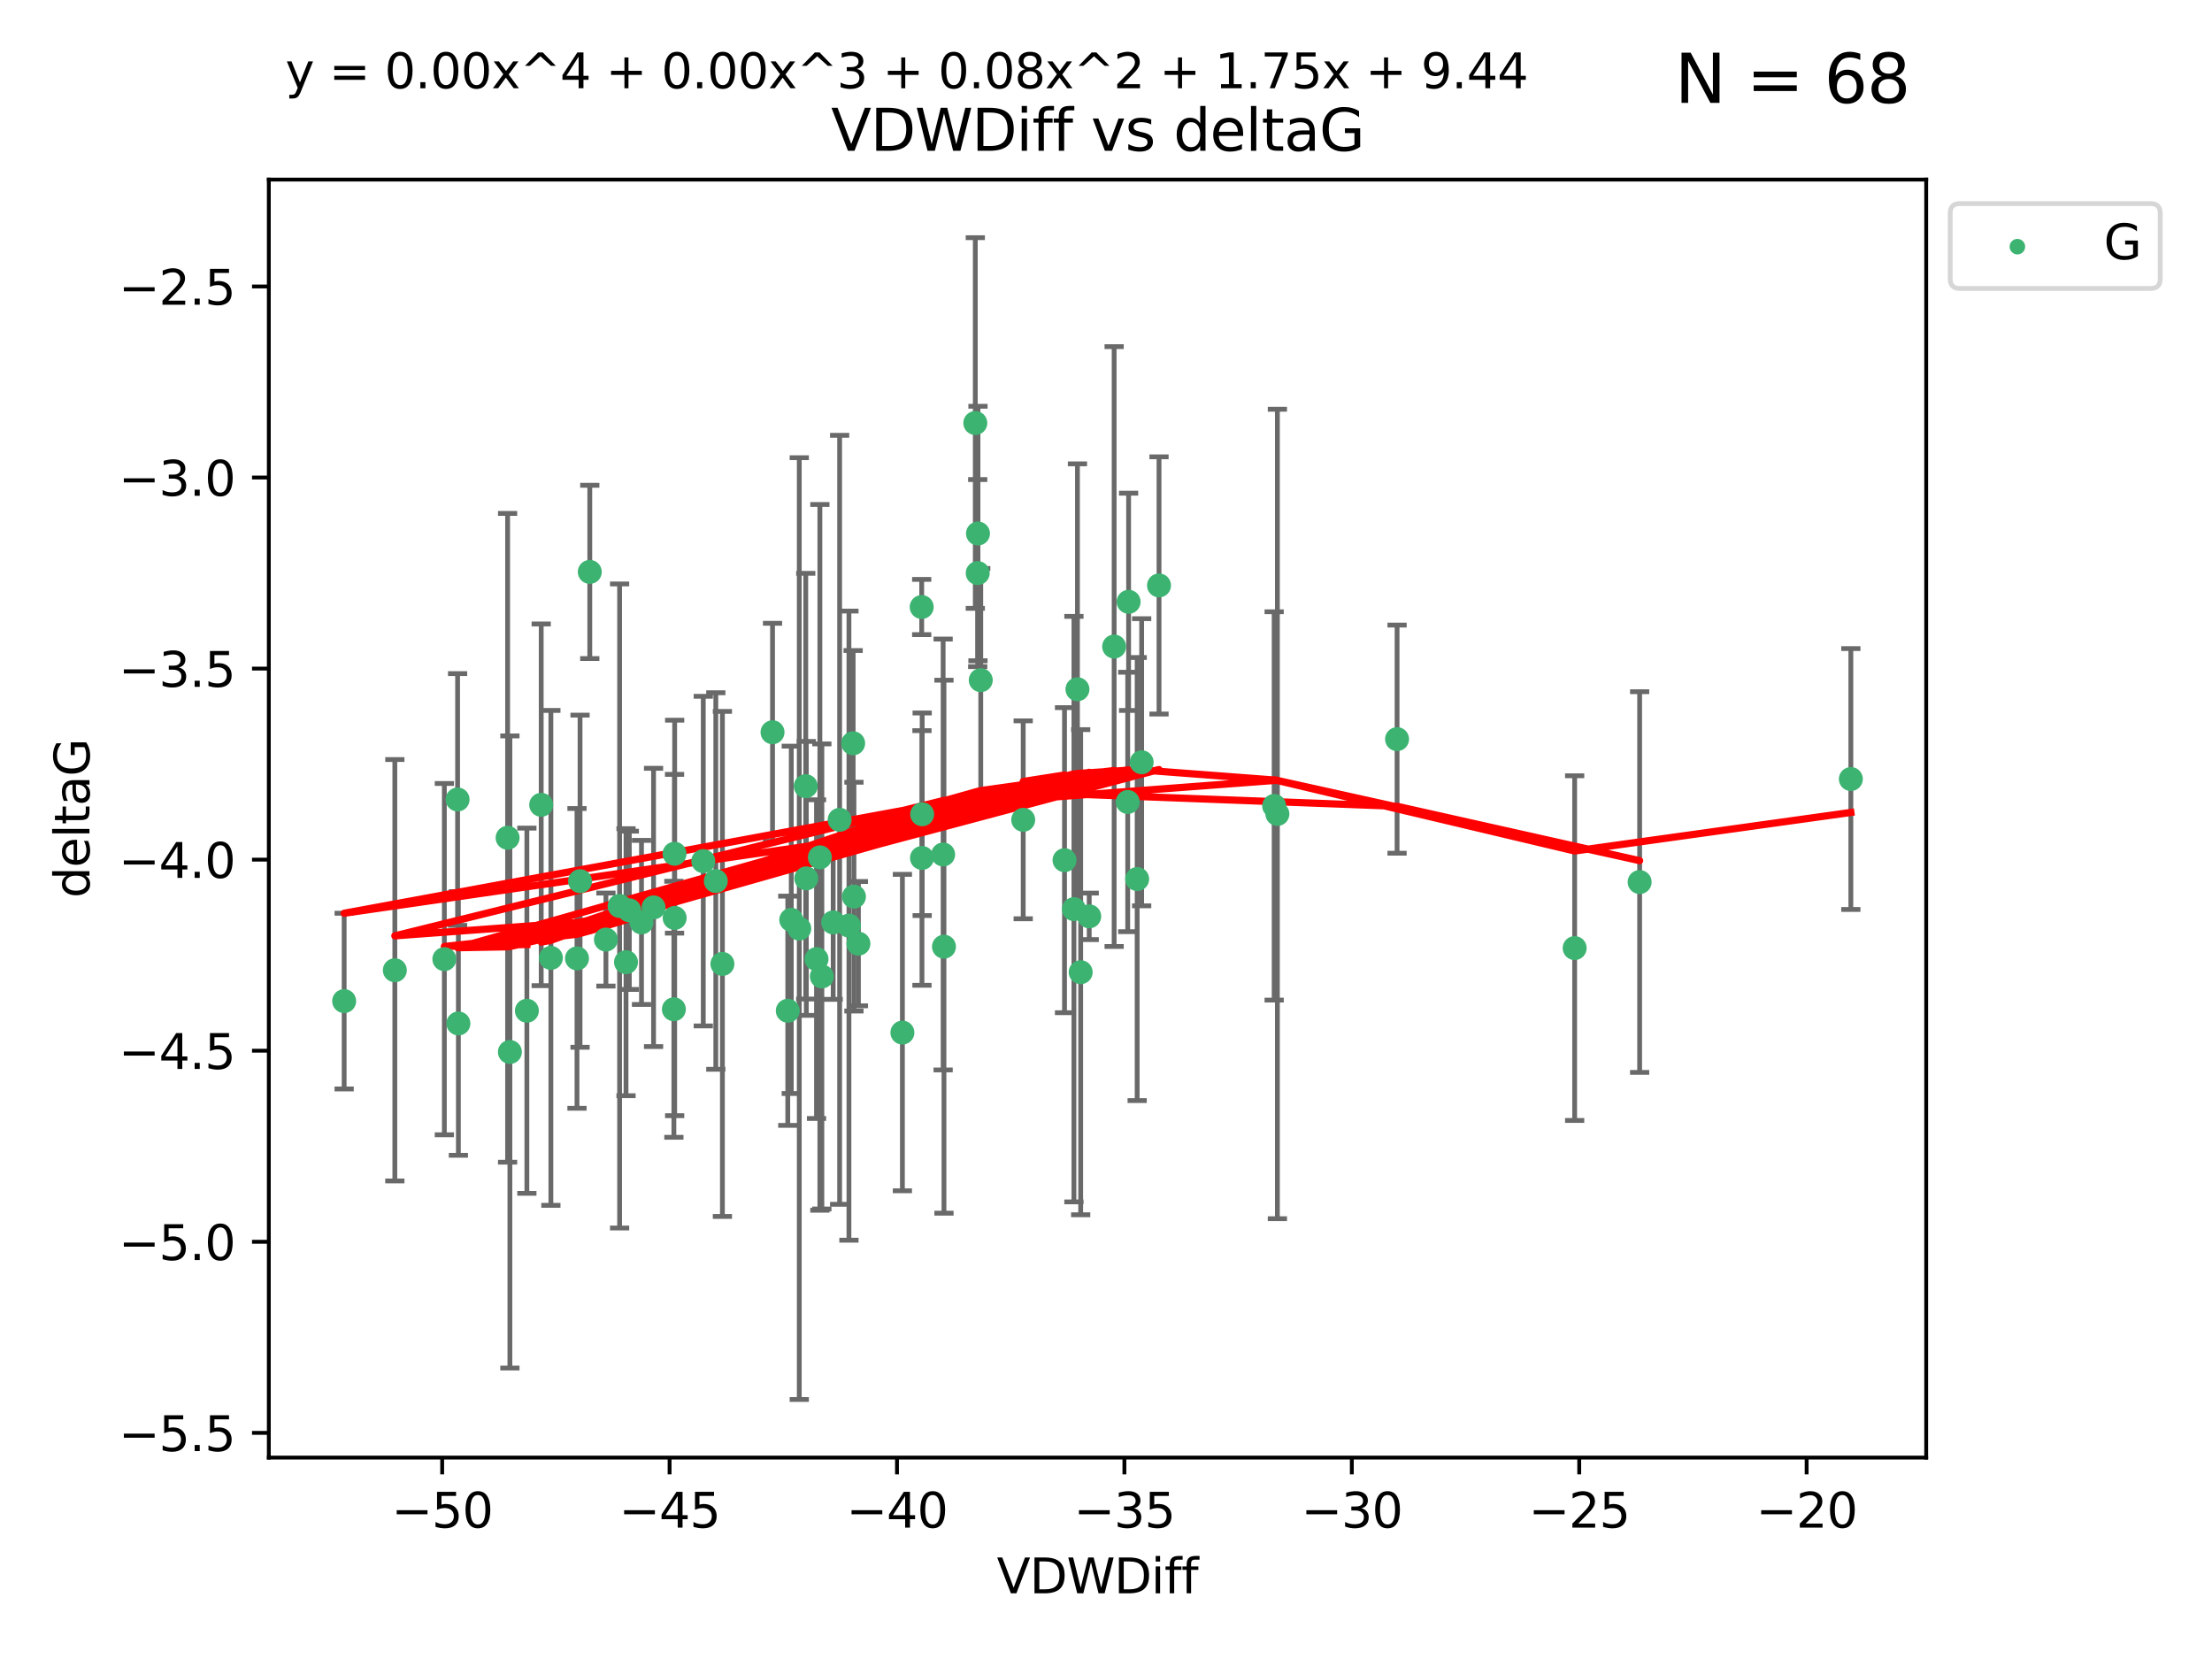 <?xml version="1.0" encoding="utf-8" standalone="no"?>
<!DOCTYPE svg PUBLIC "-//W3C//DTD SVG 1.1//EN"
  "http://www.w3.org/Graphics/SVG/1.1/DTD/svg11.dtd">
<svg xmlns:xlink="http://www.w3.org/1999/xlink" width="460.8pt" height="345.6pt" viewBox="0 0 460.8 345.6" xmlns="http://www.w3.org/2000/svg" version="1.1">
 <defs>
  <style type="text/css">*{stroke-linejoin: round; stroke-linecap: butt}</style>
 </defs>
 <g id="figure_1">
  <g id="patch_1">
   <path d="M 0 345.6 
L 460.8 345.6 
L 460.8 0 
L 0 0 
z
" style="fill: #ffffff"/>
  </g>
  <g id="axes_1">
   <g id="patch_2">
    <path d="M 56 303.64 
L 401.26 303.64 
L 401.26 37.411 
L 56 37.411 
z
" style="fill: #ffffff"/>
   </g>
   <g id="PathCollection_1">
    <defs>
     <path id="ma3e3c7b815" d="M 0 1.118 
C 0.297 1.118 0.581 1 0.791 0.791 
C 1 0.581 1.118 0.297 1.118 0 
C 1.118 -0.297 1 -0.581 0.791 -0.791 
C 0.581 -1 0.297 -1.118 0 -1.118 
C -0.297 -1.118 -0.581 -1 -0.791 -0.791 
C -1 -0.581 -1.118 -0.297 -1.118 0 
C -1.118 0.297 -1 0.581 -0.791 0.791 
C -0.581 1 -0.297 1.118 0 1.118 
z
" style="stroke: #3cb371"/>
    </defs>
    <g clip-path="url(#p6f90f809cb)">
     <use xlink:href="#ma3e3c7b815" x="109.758" y="210.553" style="fill: #3cb371; stroke: #3cb371"/>
     <use xlink:href="#ma3e3c7b815" x="92.567" y="199.806" style="fill: #3cb371; stroke: #3cb371"/>
     <use xlink:href="#ma3e3c7b815" x="122.864" y="119.139" style="fill: #3cb371; stroke: #3cb371"/>
     <use xlink:href="#ma3e3c7b815" x="133.635" y="192.159" style="fill: #3cb371; stroke: #3cb371"/>
     <use xlink:href="#ma3e3c7b815" x="167.853" y="163.774" style="fill: #3cb371; stroke: #3cb371"/>
     <use xlink:href="#ma3e3c7b815" x="95.326" y="166.548" style="fill: #3cb371; stroke: #3cb371"/>
     <use xlink:href="#ma3e3c7b815" x="140.382" y="210.252" style="fill: #3cb371; stroke: #3cb371"/>
     <use xlink:href="#ma3e3c7b815" x="140.545" y="191.223" style="fill: #3cb371; stroke: #3cb371"/>
     <use xlink:href="#ma3e3c7b815" x="173.568" y="192.158" style="fill: #3cb371; stroke: #3cb371"/>
     <use xlink:href="#ma3e3c7b815" x="136.148" y="189.033" style="fill: #3cb371; stroke: #3cb371"/>
     <use xlink:href="#ma3e3c7b815" x="192.107" y="169.626" style="fill: #3cb371; stroke: #3cb371"/>
     <use xlink:href="#ma3e3c7b815" x="71.694" y="208.547" style="fill: #3cb371; stroke: #3cb371"/>
     <use xlink:href="#ma3e3c7b815" x="170.095" y="199.802" style="fill: #3cb371; stroke: #3cb371"/>
     <use xlink:href="#ma3e3c7b815" x="112.743" y="167.657" style="fill: #3cb371; stroke: #3cb371"/>
     <use xlink:href="#ma3e3c7b815" x="114.759" y="199.545" style="fill: #3cb371; stroke: #3cb371"/>
     <use xlink:href="#ma3e3c7b815" x="164.835" y="191.616" style="fill: #3cb371; stroke: #3cb371"/>
     <use xlink:href="#ma3e3c7b815" x="166.502" y="193.442" style="fill: #3cb371; stroke: #3cb371"/>
     <use xlink:href="#ma3e3c7b815" x="105.743" y="174.53" style="fill: #3cb371; stroke: #3cb371"/>
     <use xlink:href="#ma3e3c7b815" x="95.49" y="213.205" style="fill: #3cb371; stroke: #3cb371"/>
     <use xlink:href="#ma3e3c7b815" x="120.198" y="199.653" style="fill: #3cb371; stroke: #3cb371"/>
     <use xlink:href="#ma3e3c7b815" x="129.074" y="188.732" style="fill: #3cb371; stroke: #3cb371"/>
     <use xlink:href="#ma3e3c7b815" x="130.41" y="200.442" style="fill: #3cb371; stroke: #3cb371"/>
     <use xlink:href="#ma3e3c7b815" x="106.22" y="219.147" style="fill: #3cb371; stroke: #3cb371"/>
     <use xlink:href="#ma3e3c7b815" x="196.647" y="197.211" style="fill: #3cb371; stroke: #3cb371"/>
     <use xlink:href="#ma3e3c7b815" x="82.252" y="202.12" style="fill: #3cb371; stroke: #3cb371"/>
     <use xlink:href="#ma3e3c7b815" x="131.096" y="189.633" style="fill: #3cb371; stroke: #3cb371"/>
     <use xlink:href="#ma3e3c7b815" x="167.967" y="182.984" style="fill: #3cb371; stroke: #3cb371"/>
     <use xlink:href="#ma3e3c7b815" x="170.795" y="178.6" style="fill: #3cb371; stroke: #3cb371"/>
     <use xlink:href="#ma3e3c7b815" x="187.986" y="215.104" style="fill: #3cb371; stroke: #3cb371"/>
     <use xlink:href="#ma3e3c7b815" x="226.905" y="190.891" style="fill: #3cb371; stroke: #3cb371"/>
     <use xlink:href="#ma3e3c7b815" x="149.116" y="183.533" style="fill: #3cb371; stroke: #3cb371"/>
     <use xlink:href="#ma3e3c7b815" x="176.85" y="192.825" style="fill: #3cb371; stroke: #3cb371"/>
     <use xlink:href="#ma3e3c7b815" x="225.126" y="202.527" style="fill: #3cb371; stroke: #3cb371"/>
     <use xlink:href="#ma3e3c7b815" x="160.932" y="152.542" style="fill: #3cb371; stroke: #3cb371"/>
     <use xlink:href="#ma3e3c7b815" x="223.719" y="189.389" style="fill: #3cb371; stroke: #3cb371"/>
     <use xlink:href="#ma3e3c7b815" x="178.823" y="196.578" style="fill: #3cb371; stroke: #3cb371"/>
     <use xlink:href="#ma3e3c7b815" x="146.504" y="179.384" style="fill: #3cb371; stroke: #3cb371"/>
     <use xlink:href="#ma3e3c7b815" x="241.445" y="121.955" style="fill: #3cb371; stroke: #3cb371"/>
     <use xlink:href="#ma3e3c7b815" x="164.11" y="210.557" style="fill: #3cb371; stroke: #3cb371"/>
     <use xlink:href="#ma3e3c7b815" x="203.675" y="119.385" style="fill: #3cb371; stroke: #3cb371"/>
     <use xlink:href="#ma3e3c7b815" x="171.208" y="203.412" style="fill: #3cb371; stroke: #3cb371"/>
     <use xlink:href="#ma3e3c7b815" x="177.891" y="186.787" style="fill: #3cb371; stroke: #3cb371"/>
     <use xlink:href="#ma3e3c7b815" x="150.491" y="200.804" style="fill: #3cb371; stroke: #3cb371"/>
     <use xlink:href="#ma3e3c7b815" x="120.835" y="183.566" style="fill: #3cb371; stroke: #3cb371"/>
     <use xlink:href="#ma3e3c7b815" x="126.224" y="195.73" style="fill: #3cb371; stroke: #3cb371"/>
     <use xlink:href="#ma3e3c7b815" x="203.173" y="88.122" style="fill: #3cb371; stroke: #3cb371"/>
     <use xlink:href="#ma3e3c7b815" x="234.924" y="167.064" style="fill: #3cb371; stroke: #3cb371"/>
     <use xlink:href="#ma3e3c7b815" x="196.472" y="178.006" style="fill: #3cb371; stroke: #3cb371"/>
     <use xlink:href="#ma3e3c7b815" x="237.829" y="158.793" style="fill: #3cb371; stroke: #3cb371"/>
     <use xlink:href="#ma3e3c7b815" x="140.519" y="177.853" style="fill: #3cb371; stroke: #3cb371"/>
     <use xlink:href="#ma3e3c7b815" x="232.096" y="134.688" style="fill: #3cb371; stroke: #3cb371"/>
     <use xlink:href="#ma3e3c7b815" x="213.152" y="170.784" style="fill: #3cb371; stroke: #3cb371"/>
     <use xlink:href="#ma3e3c7b815" x="221.76" y="179.192" style="fill: #3cb371; stroke: #3cb371"/>
     <use xlink:href="#ma3e3c7b815" x="177.728" y="154.842" style="fill: #3cb371; stroke: #3cb371"/>
     <use xlink:href="#ma3e3c7b815" x="174.912" y="170.782" style="fill: #3cb371; stroke: #3cb371"/>
     <use xlink:href="#ma3e3c7b815" x="192.006" y="126.453" style="fill: #3cb371; stroke: #3cb371"/>
     <use xlink:href="#ma3e3c7b815" x="224.453" y="143.588" style="fill: #3cb371; stroke: #3cb371"/>
     <use xlink:href="#ma3e3c7b815" x="236.892" y="183.123" style="fill: #3cb371; stroke: #3cb371"/>
     <use xlink:href="#ma3e3c7b815" x="266.104" y="169.564" style="fill: #3cb371; stroke: #3cb371"/>
     <use xlink:href="#ma3e3c7b815" x="192.063" y="178.73" style="fill: #3cb371; stroke: #3cb371"/>
     <use xlink:href="#ma3e3c7b815" x="203.731" y="111.141" style="fill: #3cb371; stroke: #3cb371"/>
     <use xlink:href="#ma3e3c7b815" x="235.11" y="125.371" style="fill: #3cb371; stroke: #3cb371"/>
     <use xlink:href="#ma3e3c7b815" x="204.31" y="141.69" style="fill: #3cb371; stroke: #3cb371"/>
     <use xlink:href="#ma3e3c7b815" x="291.034" y="153.978" style="fill: #3cb371; stroke: #3cb371"/>
     <use xlink:href="#ma3e3c7b815" x="341.568" y="183.749" style="fill: #3cb371; stroke: #3cb371"/>
     <use xlink:href="#ma3e3c7b815" x="265.431" y="167.89" style="fill: #3cb371; stroke: #3cb371"/>
     <use xlink:href="#ma3e3c7b815" x="328.03" y="197.506" style="fill: #3cb371; stroke: #3cb371"/>
     <use xlink:href="#ma3e3c7b815" x="385.566" y="162.287" style="fill: #3cb371; stroke: #3cb371"/>
    </g>
   </g>
   <g id="matplotlib.axis_1">
    <g id="xtick_1">
     <g id="line2d_1">
      <defs>
       <path id="mb6eba160b8" d="M 0 0 
L 0 3.5 
" style="stroke: #000000; stroke-width: 0.8"/>
      </defs>
      <g>
       <use xlink:href="#mb6eba160b8" x="92.113" y="303.64" style="stroke: #000000; stroke-width: 0.8"/>
      </g>
     </g>
     <g id="text_1">
      <!-- −50 -->
      <g transform="translate(81.56 318.238)scale(0.1 -0.1)">
       <defs>
        <path id="DejaVuSans-2212" d="M 678 2272 
L 4684 2272 
L 4684 1741 
L 678 1741 
L 678 2272 
z
" transform="scale(0.016)"/>
        <path id="DejaVuSans-35" d="M 691 4666 
L 3169 4666 
L 3169 4134 
L 1269 4134 
L 1269 2991 
Q 1406 3038 1543 3061 
Q 1681 3084 1819 3084 
Q 2600 3084 3056 2656 
Q 3513 2228 3513 1497 
Q 3513 744 3044 326 
Q 2575 -91 1722 -91 
Q 1428 -91 1123 -41 
Q 819 9 494 109 
L 494 744 
Q 775 591 1075 516 
Q 1375 441 1709 441 
Q 2250 441 2565 725 
Q 2881 1009 2881 1497 
Q 2881 1984 2565 2268 
Q 2250 2553 1709 2553 
Q 1456 2553 1204 2497 
Q 953 2441 691 2322 
L 691 4666 
z
" transform="scale(0.016)"/>
        <path id="DejaVuSans-30" d="M 2034 4250 
Q 1547 4250 1301 3770 
Q 1056 3291 1056 2328 
Q 1056 1369 1301 889 
Q 1547 409 2034 409 
Q 2525 409 2770 889 
Q 3016 1369 3016 2328 
Q 3016 3291 2770 3770 
Q 2525 4250 2034 4250 
z
M 2034 4750 
Q 2819 4750 3233 4129 
Q 3647 3509 3647 2328 
Q 3647 1150 3233 529 
Q 2819 -91 2034 -91 
Q 1250 -91 836 529 
Q 422 1150 422 2328 
Q 422 3509 836 4129 
Q 1250 4750 2034 4750 
z
" transform="scale(0.016)"/>
       </defs>
       <use xlink:href="#DejaVuSans-2212"/>
       <use xlink:href="#DejaVuSans-35" x="83.789"/>
       <use xlink:href="#DejaVuSans-30" x="147.412"/>
      </g>
     </g>
    </g>
    <g id="xtick_2">
     <g id="line2d_2">
      <g>
       <use xlink:href="#mb6eba160b8" x="139.486" y="303.64" style="stroke: #000000; stroke-width: 0.8"/>
      </g>
     </g>
     <g id="text_2">
      <!-- −45 -->
      <g transform="translate(128.934 318.238)scale(0.1 -0.1)">
       <defs>
        <path id="DejaVuSans-34" d="M 2419 4116 
L 825 1625 
L 2419 1625 
L 2419 4116 
z
M 2253 4666 
L 3047 4666 
L 3047 1625 
L 3713 1625 
L 3713 1100 
L 3047 1100 
L 3047 0 
L 2419 0 
L 2419 1100 
L 313 1100 
L 313 1709 
L 2253 4666 
z
" transform="scale(0.016)"/>
       </defs>
       <use xlink:href="#DejaVuSans-2212"/>
       <use xlink:href="#DejaVuSans-34" x="83.789"/>
       <use xlink:href="#DejaVuSans-35" x="147.412"/>
      </g>
     </g>
    </g>
    <g id="xtick_3">
     <g id="line2d_3">
      <g>
       <use xlink:href="#mb6eba160b8" x="186.86" y="303.64" style="stroke: #000000; stroke-width: 0.8"/>
      </g>
     </g>
     <g id="text_3">
      <!-- −40 -->
      <g transform="translate(176.308 318.238)scale(0.1 -0.1)">
       <use xlink:href="#DejaVuSans-2212"/>
       <use xlink:href="#DejaVuSans-34" x="83.789"/>
       <use xlink:href="#DejaVuSans-30" x="147.412"/>
      </g>
     </g>
    </g>
    <g id="xtick_4">
     <g id="line2d_4">
      <g>
       <use xlink:href="#mb6eba160b8" x="234.234" y="303.64" style="stroke: #000000; stroke-width: 0.8"/>
      </g>
     </g>
     <g id="text_4">
      <!-- −35 -->
      <g transform="translate(223.681 318.238)scale(0.1 -0.1)">
       <defs>
        <path id="DejaVuSans-33" d="M 2597 2516 
Q 3050 2419 3304 2112 
Q 3559 1806 3559 1356 
Q 3559 666 3084 287 
Q 2609 -91 1734 -91 
Q 1441 -91 1130 -33 
Q 819 25 488 141 
L 488 750 
Q 750 597 1062 519 
Q 1375 441 1716 441 
Q 2309 441 2620 675 
Q 2931 909 2931 1356 
Q 2931 1769 2642 2001 
Q 2353 2234 1838 2234 
L 1294 2234 
L 1294 2753 
L 1863 2753 
Q 2328 2753 2575 2939 
Q 2822 3125 2822 3475 
Q 2822 3834 2567 4026 
Q 2313 4219 1838 4219 
Q 1578 4219 1281 4162 
Q 984 4106 628 3988 
L 628 4550 
Q 988 4650 1302 4700 
Q 1616 4750 1894 4750 
Q 2613 4750 3031 4423 
Q 3450 4097 3450 3541 
Q 3450 3153 3228 2886 
Q 3006 2619 2597 2516 
z
" transform="scale(0.016)"/>
       </defs>
       <use xlink:href="#DejaVuSans-2212"/>
       <use xlink:href="#DejaVuSans-33" x="83.789"/>
       <use xlink:href="#DejaVuSans-35" x="147.412"/>
      </g>
     </g>
    </g>
    <g id="xtick_5">
     <g id="line2d_5">
      <g>
       <use xlink:href="#mb6eba160b8" x="281.608" y="303.64" style="stroke: #000000; stroke-width: 0.8"/>
      </g>
     </g>
     <g id="text_5">
      <!-- −30 -->
      <g transform="translate(271.055 318.238)scale(0.1 -0.1)">
       <use xlink:href="#DejaVuSans-2212"/>
       <use xlink:href="#DejaVuSans-33" x="83.789"/>
       <use xlink:href="#DejaVuSans-30" x="147.412"/>
      </g>
     </g>
    </g>
    <g id="xtick_6">
     <g id="line2d_6">
      <g>
       <use xlink:href="#mb6eba160b8" x="328.981" y="303.64" style="stroke: #000000; stroke-width: 0.8"/>
      </g>
     </g>
     <g id="text_6">
      <!-- −25 -->
      <g transform="translate(318.429 318.238)scale(0.1 -0.1)">
       <defs>
        <path id="DejaVuSans-32" d="M 1228 531 
L 3431 531 
L 3431 0 
L 469 0 
L 469 531 
Q 828 903 1448 1529 
Q 2069 2156 2228 2338 
Q 2531 2678 2651 2914 
Q 2772 3150 2772 3378 
Q 2772 3750 2511 3984 
Q 2250 4219 1831 4219 
Q 1534 4219 1204 4116 
Q 875 4013 500 3803 
L 500 4441 
Q 881 4594 1212 4672 
Q 1544 4750 1819 4750 
Q 2544 4750 2975 4387 
Q 3406 4025 3406 3419 
Q 3406 3131 3298 2873 
Q 3191 2616 2906 2266 
Q 2828 2175 2409 1742 
Q 1991 1309 1228 531 
z
" transform="scale(0.016)"/>
       </defs>
       <use xlink:href="#DejaVuSans-2212"/>
       <use xlink:href="#DejaVuSans-32" x="83.789"/>
       <use xlink:href="#DejaVuSans-35" x="147.412"/>
      </g>
     </g>
    </g>
    <g id="xtick_7">
     <g id="line2d_7">
      <g>
       <use xlink:href="#mb6eba160b8" x="376.355" y="303.64" style="stroke: #000000; stroke-width: 0.8"/>
      </g>
     </g>
     <g id="text_7">
      <!-- −20 -->
      <g transform="translate(365.803 318.238)scale(0.1 -0.1)">
       <use xlink:href="#DejaVuSans-2212"/>
       <use xlink:href="#DejaVuSans-32" x="83.789"/>
       <use xlink:href="#DejaVuSans-30" x="147.412"/>
      </g>
     </g>
    </g>
    <g id="text_8">
     <!-- VDWDiff -->
     <g transform="translate(207.657 331.917)scale(0.1 -0.1)">
      <defs>
       <path id="DejaVuSans-56" d="M 1831 0 
L 50 4666 
L 709 4666 
L 2188 738 
L 3669 4666 
L 4325 4666 
L 2547 0 
L 1831 0 
z
" transform="scale(0.016)"/>
       <path id="DejaVuSans-44" d="M 1259 4147 
L 1259 519 
L 2022 519 
Q 2988 519 3436 956 
Q 3884 1394 3884 2338 
Q 3884 3275 3436 3711 
Q 2988 4147 2022 4147 
L 1259 4147 
z
M 628 4666 
L 1925 4666 
Q 3281 4666 3915 4102 
Q 4550 3538 4550 2338 
Q 4550 1131 3912 565 
Q 3275 0 1925 0 
L 628 0 
L 628 4666 
z
" transform="scale(0.016)"/>
       <path id="DejaVuSans-57" d="M 213 4666 
L 850 4666 
L 1831 722 
L 2809 4666 
L 3519 4666 
L 4500 722 
L 5478 4666 
L 6119 4666 
L 4947 0 
L 4153 0 
L 3169 4050 
L 2175 0 
L 1381 0 
L 213 4666 
z
" transform="scale(0.016)"/>
       <path id="DejaVuSans-69" d="M 603 3500 
L 1178 3500 
L 1178 0 
L 603 0 
L 603 3500 
z
M 603 4863 
L 1178 4863 
L 1178 4134 
L 603 4134 
L 603 4863 
z
" transform="scale(0.016)"/>
       <path id="DejaVuSans-66" d="M 2375 4863 
L 2375 4384 
L 1825 4384 
Q 1516 4384 1395 4259 
Q 1275 4134 1275 3809 
L 1275 3500 
L 2222 3500 
L 2222 3053 
L 1275 3053 
L 1275 0 
L 697 0 
L 697 3053 
L 147 3053 
L 147 3500 
L 697 3500 
L 697 3744 
Q 697 4328 969 4595 
Q 1241 4863 1831 4863 
L 2375 4863 
z
" transform="scale(0.016)"/>
      </defs>
      <use xlink:href="#DejaVuSans-56"/>
      <use xlink:href="#DejaVuSans-44" x="68.408"/>
      <use xlink:href="#DejaVuSans-57" x="145.41"/>
      <use xlink:href="#DejaVuSans-44" x="244.287"/>
      <use xlink:href="#DejaVuSans-69" x="321.289"/>
      <use xlink:href="#DejaVuSans-66" x="349.072"/>
      <use xlink:href="#DejaVuSans-66" x="384.277"/>
     </g>
    </g>
   </g>
   <g id="matplotlib.axis_2">
    <g id="ytick_1">
     <g id="line2d_8">
      <defs>
       <path id="m888d65aa61" d="M 0 0 
L -3.5 0 
" style="stroke: #000000; stroke-width: 0.8"/>
      </defs>
      <g>
       <use xlink:href="#m888d65aa61" x="56" y="298.489" style="stroke: #000000; stroke-width: 0.8"/>
      </g>
     </g>
     <g id="text_9">
      <!-- −5.5 -->
      <g transform="translate(24.717 302.288)scale(0.1 -0.1)">
       <defs>
        <path id="DejaVuSans-2e" d="M 684 794 
L 1344 794 
L 1344 0 
L 684 0 
L 684 794 
z
" transform="scale(0.016)"/>
       </defs>
       <use xlink:href="#DejaVuSans-2212"/>
       <use xlink:href="#DejaVuSans-35" x="83.789"/>
       <use xlink:href="#DejaVuSans-2e" x="147.412"/>
       <use xlink:href="#DejaVuSans-35" x="179.199"/>
      </g>
     </g>
    </g>
    <g id="ytick_2">
     <g id="line2d_9">
      <g>
       <use xlink:href="#m888d65aa61" x="56" y="258.687" style="stroke: #000000; stroke-width: 0.8"/>
      </g>
     </g>
     <g id="text_10">
      <!-- −5.0 -->
      <g transform="translate(24.717 262.486)scale(0.1 -0.1)">
       <use xlink:href="#DejaVuSans-2212"/>
       <use xlink:href="#DejaVuSans-35" x="83.789"/>
       <use xlink:href="#DejaVuSans-2e" x="147.412"/>
       <use xlink:href="#DejaVuSans-30" x="179.199"/>
      </g>
     </g>
    </g>
    <g id="ytick_3">
     <g id="line2d_10">
      <g>
       <use xlink:href="#m888d65aa61" x="56" y="218.885" style="stroke: #000000; stroke-width: 0.8"/>
      </g>
     </g>
     <g id="text_11">
      <!-- −4.5 -->
      <g transform="translate(24.717 222.684)scale(0.1 -0.1)">
       <use xlink:href="#DejaVuSans-2212"/>
       <use xlink:href="#DejaVuSans-34" x="83.789"/>
       <use xlink:href="#DejaVuSans-2e" x="147.412"/>
       <use xlink:href="#DejaVuSans-35" x="179.199"/>
      </g>
     </g>
    </g>
    <g id="ytick_4">
     <g id="line2d_11">
      <g>
       <use xlink:href="#m888d65aa61" x="56" y="179.083" style="stroke: #000000; stroke-width: 0.8"/>
      </g>
     </g>
     <g id="text_12">
      <!-- −4.0 -->
      <g transform="translate(24.717 182.882)scale(0.1 -0.1)">
       <use xlink:href="#DejaVuSans-2212"/>
       <use xlink:href="#DejaVuSans-34" x="83.789"/>
       <use xlink:href="#DejaVuSans-2e" x="147.412"/>
       <use xlink:href="#DejaVuSans-30" x="179.199"/>
      </g>
     </g>
    </g>
    <g id="ytick_5">
     <g id="line2d_12">
      <g>
       <use xlink:href="#m888d65aa61" x="56" y="139.281" style="stroke: #000000; stroke-width: 0.8"/>
      </g>
     </g>
     <g id="text_13">
      <!-- −3.5 -->
      <g transform="translate(24.717 143.08)scale(0.1 -0.1)">
       <use xlink:href="#DejaVuSans-2212"/>
       <use xlink:href="#DejaVuSans-33" x="83.789"/>
       <use xlink:href="#DejaVuSans-2e" x="147.412"/>
       <use xlink:href="#DejaVuSans-35" x="179.199"/>
      </g>
     </g>
    </g>
    <g id="ytick_6">
     <g id="line2d_13">
      <g>
       <use xlink:href="#m888d65aa61" x="56" y="99.479" style="stroke: #000000; stroke-width: 0.8"/>
      </g>
     </g>
     <g id="text_14">
      <!-- −3.0 -->
      <g transform="translate(24.717 103.278)scale(0.1 -0.1)">
       <use xlink:href="#DejaVuSans-2212"/>
       <use xlink:href="#DejaVuSans-33" x="83.789"/>
       <use xlink:href="#DejaVuSans-2e" x="147.412"/>
       <use xlink:href="#DejaVuSans-30" x="179.199"/>
      </g>
     </g>
    </g>
    <g id="ytick_7">
     <g id="line2d_14">
      <g>
       <use xlink:href="#m888d65aa61" x="56" y="59.677" style="stroke: #000000; stroke-width: 0.8"/>
      </g>
     </g>
     <g id="text_15">
      <!-- −2.5 -->
      <g transform="translate(24.717 63.476)scale(0.1 -0.1)">
       <use xlink:href="#DejaVuSans-2212"/>
       <use xlink:href="#DejaVuSans-32" x="83.789"/>
       <use xlink:href="#DejaVuSans-2e" x="147.412"/>
       <use xlink:href="#DejaVuSans-35" x="179.199"/>
      </g>
     </g>
    </g>
    <g id="text_16">
     <!-- deltaG -->
     <g transform="translate(18.637 187.064)rotate(-90)scale(0.1 -0.1)">
      <defs>
       <path id="DejaVuSans-64" d="M 2906 2969 
L 2906 4863 
L 3481 4863 
L 3481 0 
L 2906 0 
L 2906 525 
Q 2725 213 2448 61 
Q 2172 -91 1784 -91 
Q 1150 -91 751 415 
Q 353 922 353 1747 
Q 353 2572 751 3078 
Q 1150 3584 1784 3584 
Q 2172 3584 2448 3432 
Q 2725 3281 2906 2969 
z
M 947 1747 
Q 947 1113 1208 752 
Q 1469 391 1925 391 
Q 2381 391 2643 752 
Q 2906 1113 2906 1747 
Q 2906 2381 2643 2742 
Q 2381 3103 1925 3103 
Q 1469 3103 1208 2742 
Q 947 2381 947 1747 
z
" transform="scale(0.016)"/>
       <path id="DejaVuSans-65" d="M 3597 1894 
L 3597 1613 
L 953 1613 
Q 991 1019 1311 708 
Q 1631 397 2203 397 
Q 2534 397 2845 478 
Q 3156 559 3463 722 
L 3463 178 
Q 3153 47 2828 -22 
Q 2503 -91 2169 -91 
Q 1331 -91 842 396 
Q 353 884 353 1716 
Q 353 2575 817 3079 
Q 1281 3584 2069 3584 
Q 2775 3584 3186 3129 
Q 3597 2675 3597 1894 
z
M 3022 2063 
Q 3016 2534 2758 2815 
Q 2500 3097 2075 3097 
Q 1594 3097 1305 2825 
Q 1016 2553 972 2059 
L 3022 2063 
z
" transform="scale(0.016)"/>
       <path id="DejaVuSans-6c" d="M 603 4863 
L 1178 4863 
L 1178 0 
L 603 0 
L 603 4863 
z
" transform="scale(0.016)"/>
       <path id="DejaVuSans-74" d="M 1172 4494 
L 1172 3500 
L 2356 3500 
L 2356 3053 
L 1172 3053 
L 1172 1153 
Q 1172 725 1289 603 
Q 1406 481 1766 481 
L 2356 481 
L 2356 0 
L 1766 0 
Q 1100 0 847 248 
Q 594 497 594 1153 
L 594 3053 
L 172 3053 
L 172 3500 
L 594 3500 
L 594 4494 
L 1172 4494 
z
" transform="scale(0.016)"/>
       <path id="DejaVuSans-61" d="M 2194 1759 
Q 1497 1759 1228 1600 
Q 959 1441 959 1056 
Q 959 750 1161 570 
Q 1363 391 1709 391 
Q 2188 391 2477 730 
Q 2766 1069 2766 1631 
L 2766 1759 
L 2194 1759 
z
M 3341 1997 
L 3341 0 
L 2766 0 
L 2766 531 
Q 2569 213 2275 61 
Q 1981 -91 1556 -91 
Q 1019 -91 701 211 
Q 384 513 384 1019 
Q 384 1609 779 1909 
Q 1175 2209 1959 2209 
L 2766 2209 
L 2766 2266 
Q 2766 2663 2505 2880 
Q 2244 3097 1772 3097 
Q 1472 3097 1187 3025 
Q 903 2953 641 2809 
L 641 3341 
Q 956 3463 1253 3523 
Q 1550 3584 1831 3584 
Q 2591 3584 2966 3190 
Q 3341 2797 3341 1997 
z
" transform="scale(0.016)"/>
       <path id="DejaVuSans-47" d="M 3809 666 
L 3809 1919 
L 2778 1919 
L 2778 2438 
L 4434 2438 
L 4434 434 
Q 4069 175 3628 42 
Q 3188 -91 2688 -91 
Q 1594 -91 976 548 
Q 359 1188 359 2328 
Q 359 3472 976 4111 
Q 1594 4750 2688 4750 
Q 3144 4750 3555 4637 
Q 3966 4525 4313 4306 
L 4313 3634 
Q 3963 3931 3569 4081 
Q 3175 4231 2741 4231 
Q 1884 4231 1454 3753 
Q 1025 3275 1025 2328 
Q 1025 1384 1454 906 
Q 1884 428 2741 428 
Q 3075 428 3337 486 
Q 3600 544 3809 666 
z
" transform="scale(0.016)"/>
      </defs>
      <use xlink:href="#DejaVuSans-64"/>
      <use xlink:href="#DejaVuSans-65" x="63.477"/>
      <use xlink:href="#DejaVuSans-6c" x="125"/>
      <use xlink:href="#DejaVuSans-74" x="152.783"/>
      <use xlink:href="#DejaVuSans-61" x="191.992"/>
      <use xlink:href="#DejaVuSans-47" x="253.271"/>
     </g>
    </g>
   </g>
   <g id="LineCollection_1">
    <path d="M 109.758 248.595 
L 109.758 172.51 
" clip-path="url(#p6f90f809cb)" style="fill: none; stroke: #696969"/>
    <path d="M 92.567 236.395 
L 92.567 163.218 
" clip-path="url(#p6f90f809cb)" style="fill: none; stroke: #696969"/>
    <path d="M 122.864 137.186 
L 122.864 101.093 
" clip-path="url(#p6f90f809cb)" style="fill: none; stroke: #696969"/>
    <path d="M 133.635 209.249 
L 133.635 175.069 
" clip-path="url(#p6f90f809cb)" style="fill: none; stroke: #696969"/>
    <path d="M 167.853 208.112 
L 167.853 119.436 
" clip-path="url(#p6f90f809cb)" style="fill: none; stroke: #696969"/>
    <path d="M 95.326 192.768 
L 95.326 140.328 
" clip-path="url(#p6f90f809cb)" style="fill: none; stroke: #696969"/>
    <path d="M 140.382 236.921 
L 140.382 183.583 
" clip-path="url(#p6f90f809cb)" style="fill: none; stroke: #696969"/>
    <path d="M 140.545 232.414 
L 140.545 150.032 
" clip-path="url(#p6f90f809cb)" style="fill: none; stroke: #696969"/>
    <path d="M 173.568 208.183 
L 173.568 176.133 
" clip-path="url(#p6f90f809cb)" style="fill: none; stroke: #696969"/>
    <path d="M 136.148 218.016 
L 136.148 160.05 
" clip-path="url(#p6f90f809cb)" style="fill: none; stroke: #696969"/>
    <path d="M 192.107 190.729 
L 192.107 148.523 
" clip-path="url(#p6f90f809cb)" style="fill: none; stroke: #696969"/>
    <path d="M 71.694 226.85 
L 71.694 190.244 
" clip-path="url(#p6f90f809cb)" style="fill: none; stroke: #696969"/>
    <path d="M 170.095 233.001 
L 170.095 166.604 
" clip-path="url(#p6f90f809cb)" style="fill: none; stroke: #696969"/>
    <path d="M 112.743 205.331 
L 112.743 129.983 
" clip-path="url(#p6f90f809cb)" style="fill: none; stroke: #696969"/>
    <path d="M 114.759 251.094 
L 114.759 147.995 
" clip-path="url(#p6f90f809cb)" style="fill: none; stroke: #696969"/>
    <path d="M 164.835 227.795 
L 164.835 155.437 
" clip-path="url(#p6f90f809cb)" style="fill: none; stroke: #696969"/>
    <path d="M 166.502 291.539 
L 166.502 95.345 
" clip-path="url(#p6f90f809cb)" style="fill: none; stroke: #696969"/>
    <path d="M 105.743 242.103 
L 105.743 106.957 
" clip-path="url(#p6f90f809cb)" style="fill: none; stroke: #696969"/>
    <path d="M 95.49 240.666 
L 95.49 185.744 
" clip-path="url(#p6f90f809cb)" style="fill: none; stroke: #696969"/>
    <path d="M 120.198 230.877 
L 120.198 168.429 
" clip-path="url(#p6f90f809cb)" style="fill: none; stroke: #696969"/>
    <path d="M 129.074 255.82 
L 129.074 121.644 
" clip-path="url(#p6f90f809cb)" style="fill: none; stroke: #696969"/>
    <path d="M 130.41 228.257 
L 130.41 172.628 
" clip-path="url(#p6f90f809cb)" style="fill: none; stroke: #696969"/>
    <path d="M 106.22 284.99 
L 106.22 153.304 
" clip-path="url(#p6f90f809cb)" style="fill: none; stroke: #696969"/>
    <path d="M 196.647 252.726 
L 196.647 141.697 
" clip-path="url(#p6f90f809cb)" style="fill: none; stroke: #696969"/>
    <path d="M 82.252 246.015 
L 82.252 158.225 
" clip-path="url(#p6f90f809cb)" style="fill: none; stroke: #696969"/>
    <path d="M 131.096 206.121 
L 131.096 173.144 
" clip-path="url(#p6f90f809cb)" style="fill: none; stroke: #696969"/>
    <path d="M 167.967 211.516 
L 167.967 154.453 
" clip-path="url(#p6f90f809cb)" style="fill: none; stroke: #696969"/>
    <path d="M 170.795 252.111 
L 170.795 105.089 
" clip-path="url(#p6f90f809cb)" style="fill: none; stroke: #696969"/>
    <path d="M 187.986 248.065 
L 187.986 182.144 
" clip-path="url(#p6f90f809cb)" style="fill: none; stroke: #696969"/>
    <path d="M 226.905 195.734 
L 226.905 186.049 
" clip-path="url(#p6f90f809cb)" style="fill: none; stroke: #696969"/>
    <path d="M 149.116 222.754 
L 149.116 144.312 
" clip-path="url(#p6f90f809cb)" style="fill: none; stroke: #696969"/>
    <path d="M 176.85 258.354 
L 176.85 127.297 
" clip-path="url(#p6f90f809cb)" style="fill: none; stroke: #696969"/>
    <path d="M 225.126 253.058 
L 225.126 151.995 
" clip-path="url(#p6f90f809cb)" style="fill: none; stroke: #696969"/>
    <path d="M 160.932 175.243 
L 160.932 129.84 
" clip-path="url(#p6f90f809cb)" style="fill: none; stroke: #696969"/>
    <path d="M 223.719 250.373 
L 223.719 128.405 
" clip-path="url(#p6f90f809cb)" style="fill: none; stroke: #696969"/>
    <path d="M 178.823 209.525 
L 178.823 183.632 
" clip-path="url(#p6f90f809cb)" style="fill: none; stroke: #696969"/>
    <path d="M 146.504 213.716 
L 146.504 145.052 
" clip-path="url(#p6f90f809cb)" style="fill: none; stroke: #696969"/>
    <path d="M 241.445 148.747 
L 241.445 95.163 
" clip-path="url(#p6f90f809cb)" style="fill: none; stroke: #696969"/>
    <path d="M 164.11 234.433 
L 164.11 186.681 
" clip-path="url(#p6f90f809cb)" style="fill: none; stroke: #696969"/>
    <path d="M 203.675 138.87 
L 203.675 99.9 
" clip-path="url(#p6f90f809cb)" style="fill: none; stroke: #696969"/>
    <path d="M 171.208 251.854 
L 171.208 154.969 
" clip-path="url(#p6f90f809cb)" style="fill: none; stroke: #696969"/>
    <path d="M 177.891 210.618 
L 177.891 162.957 
" clip-path="url(#p6f90f809cb)" style="fill: none; stroke: #696969"/>
    <path d="M 150.491 253.405 
L 150.491 148.203 
" clip-path="url(#p6f90f809cb)" style="fill: none; stroke: #696969"/>
    <path d="M 120.835 218.163 
L 120.835 148.97 
" clip-path="url(#p6f90f809cb)" style="fill: none; stroke: #696969"/>
    <path d="M 126.224 205.42 
L 126.224 186.04 
" clip-path="url(#p6f90f809cb)" style="fill: none; stroke: #696969"/>
    <path d="M 203.173 126.731 
L 203.173 49.513 
" clip-path="url(#p6f90f809cb)" style="fill: none; stroke: #696969"/>
    <path d="M 234.924 194.086 
L 234.924 140.042 
" clip-path="url(#p6f90f809cb)" style="fill: none; stroke: #696969"/>
    <path d="M 196.472 222.886 
L 196.472 133.127 
" clip-path="url(#p6f90f809cb)" style="fill: none; stroke: #696969"/>
    <path d="M 237.829 188.702 
L 237.829 128.884 
" clip-path="url(#p6f90f809cb)" style="fill: none; stroke: #696969"/>
    <path d="M 140.519 194.387 
L 140.519 161.318 
" clip-path="url(#p6f90f809cb)" style="fill: none; stroke: #696969"/>
    <path d="M 232.096 197.163 
L 232.096 72.213 
" clip-path="url(#p6f90f809cb)" style="fill: none; stroke: #696969"/>
    <path d="M 213.152 191.4 
L 213.152 150.168 
" clip-path="url(#p6f90f809cb)" style="fill: none; stroke: #696969"/>
    <path d="M 221.76 210.969 
L 221.76 147.416 
" clip-path="url(#p6f90f809cb)" style="fill: none; stroke: #696969"/>
    <path d="M 177.728 174.162 
L 177.728 135.521 
" clip-path="url(#p6f90f809cb)" style="fill: none; stroke: #696969"/>
    <path d="M 174.912 250.879 
L 174.912 90.684 
" clip-path="url(#p6f90f809cb)" style="fill: none; stroke: #696969"/>
    <path d="M 192.006 132.205 
L 192.006 120.7 
" clip-path="url(#p6f90f809cb)" style="fill: none; stroke: #696969"/>
    <path d="M 224.453 190.554 
L 224.453 96.623 
" clip-path="url(#p6f90f809cb)" style="fill: none; stroke: #696969"/>
    <path d="M 236.892 229.27 
L 236.892 136.975 
" clip-path="url(#p6f90f809cb)" style="fill: none; stroke: #696969"/>
    <path d="M 266.104 253.876 
L 266.104 85.252 
" clip-path="url(#p6f90f809cb)" style="fill: none; stroke: #696969"/>
    <path d="M 192.063 205.254 
L 192.063 152.207 
" clip-path="url(#p6f90f809cb)" style="fill: none; stroke: #696969"/>
    <path d="M 203.731 137.651 
L 203.731 84.632 
" clip-path="url(#p6f90f809cb)" style="fill: none; stroke: #696969"/>
    <path d="M 235.11 148.004 
L 235.11 102.738 
" clip-path="url(#p6f90f809cb)" style="fill: none; stroke: #696969"/>
    <path d="M 204.31 164.957 
L 204.31 118.424 
" clip-path="url(#p6f90f809cb)" style="fill: none; stroke: #696969"/>
    <path d="M 291.034 177.739 
L 291.034 130.217 
" clip-path="url(#p6f90f809cb)" style="fill: none; stroke: #696969"/>
    <path d="M 341.568 223.401 
L 341.568 144.097 
" clip-path="url(#p6f90f809cb)" style="fill: none; stroke: #696969"/>
    <path d="M 265.431 208.336 
L 265.431 127.443 
" clip-path="url(#p6f90f809cb)" style="fill: none; stroke: #696969"/>
    <path d="M 328.03 233.409 
L 328.03 161.603 
" clip-path="url(#p6f90f809cb)" style="fill: none; stroke: #696969"/>
    <path d="M 385.566 189.456 
L 385.566 135.117 
" clip-path="url(#p6f90f809cb)" style="fill: none; stroke: #696969"/>
   </g>
   <g id="line2d_15">
    <defs>
     <path id="mae8109b94d" d="M 2 0 
L -2 -0 
" style="stroke: #696969"/>
    </defs>
    <g clip-path="url(#p6f90f809cb)">
     <use xlink:href="#mae8109b94d" x="109.758" y="248.595" style="fill: #696969; stroke: #696969"/>
     <use xlink:href="#mae8109b94d" x="92.567" y="236.395" style="fill: #696969; stroke: #696969"/>
     <use xlink:href="#mae8109b94d" x="122.864" y="137.186" style="fill: #696969; stroke: #696969"/>
     <use xlink:href="#mae8109b94d" x="133.635" y="209.249" style="fill: #696969; stroke: #696969"/>
     <use xlink:href="#mae8109b94d" x="167.853" y="208.112" style="fill: #696969; stroke: #696969"/>
     <use xlink:href="#mae8109b94d" x="95.326" y="192.768" style="fill: #696969; stroke: #696969"/>
     <use xlink:href="#mae8109b94d" x="140.382" y="236.921" style="fill: #696969; stroke: #696969"/>
     <use xlink:href="#mae8109b94d" x="140.545" y="232.414" style="fill: #696969; stroke: #696969"/>
     <use xlink:href="#mae8109b94d" x="173.568" y="208.183" style="fill: #696969; stroke: #696969"/>
     <use xlink:href="#mae8109b94d" x="136.148" y="218.016" style="fill: #696969; stroke: #696969"/>
     <use xlink:href="#mae8109b94d" x="192.107" y="190.729" style="fill: #696969; stroke: #696969"/>
     <use xlink:href="#mae8109b94d" x="71.694" y="226.85" style="fill: #696969; stroke: #696969"/>
     <use xlink:href="#mae8109b94d" x="170.095" y="233.001" style="fill: #696969; stroke: #696969"/>
     <use xlink:href="#mae8109b94d" x="112.743" y="205.331" style="fill: #696969; stroke: #696969"/>
     <use xlink:href="#mae8109b94d" x="114.759" y="251.094" style="fill: #696969; stroke: #696969"/>
     <use xlink:href="#mae8109b94d" x="164.835" y="227.795" style="fill: #696969; stroke: #696969"/>
     <use xlink:href="#mae8109b94d" x="166.502" y="291.539" style="fill: #696969; stroke: #696969"/>
     <use xlink:href="#mae8109b94d" x="105.743" y="242.103" style="fill: #696969; stroke: #696969"/>
     <use xlink:href="#mae8109b94d" x="95.49" y="240.666" style="fill: #696969; stroke: #696969"/>
     <use xlink:href="#mae8109b94d" x="120.198" y="230.877" style="fill: #696969; stroke: #696969"/>
     <use xlink:href="#mae8109b94d" x="129.074" y="255.82" style="fill: #696969; stroke: #696969"/>
     <use xlink:href="#mae8109b94d" x="130.41" y="228.257" style="fill: #696969; stroke: #696969"/>
     <use xlink:href="#mae8109b94d" x="106.22" y="284.99" style="fill: #696969; stroke: #696969"/>
     <use xlink:href="#mae8109b94d" x="196.647" y="252.726" style="fill: #696969; stroke: #696969"/>
     <use xlink:href="#mae8109b94d" x="82.252" y="246.015" style="fill: #696969; stroke: #696969"/>
     <use xlink:href="#mae8109b94d" x="131.096" y="206.121" style="fill: #696969; stroke: #696969"/>
     <use xlink:href="#mae8109b94d" x="167.967" y="211.516" style="fill: #696969; stroke: #696969"/>
     <use xlink:href="#mae8109b94d" x="170.795" y="252.111" style="fill: #696969; stroke: #696969"/>
     <use xlink:href="#mae8109b94d" x="187.986" y="248.065" style="fill: #696969; stroke: #696969"/>
     <use xlink:href="#mae8109b94d" x="226.905" y="195.734" style="fill: #696969; stroke: #696969"/>
     <use xlink:href="#mae8109b94d" x="149.116" y="222.754" style="fill: #696969; stroke: #696969"/>
     <use xlink:href="#mae8109b94d" x="176.85" y="258.354" style="fill: #696969; stroke: #696969"/>
     <use xlink:href="#mae8109b94d" x="225.126" y="253.058" style="fill: #696969; stroke: #696969"/>
     <use xlink:href="#mae8109b94d" x="160.932" y="175.243" style="fill: #696969; stroke: #696969"/>
     <use xlink:href="#mae8109b94d" x="223.719" y="250.373" style="fill: #696969; stroke: #696969"/>
     <use xlink:href="#mae8109b94d" x="178.823" y="209.525" style="fill: #696969; stroke: #696969"/>
     <use xlink:href="#mae8109b94d" x="146.504" y="213.716" style="fill: #696969; stroke: #696969"/>
     <use xlink:href="#mae8109b94d" x="241.445" y="148.747" style="fill: #696969; stroke: #696969"/>
     <use xlink:href="#mae8109b94d" x="164.11" y="234.433" style="fill: #696969; stroke: #696969"/>
     <use xlink:href="#mae8109b94d" x="203.675" y="138.87" style="fill: #696969; stroke: #696969"/>
     <use xlink:href="#mae8109b94d" x="171.208" y="251.854" style="fill: #696969; stroke: #696969"/>
     <use xlink:href="#mae8109b94d" x="177.891" y="210.618" style="fill: #696969; stroke: #696969"/>
     <use xlink:href="#mae8109b94d" x="150.491" y="253.405" style="fill: #696969; stroke: #696969"/>
     <use xlink:href="#mae8109b94d" x="120.835" y="218.163" style="fill: #696969; stroke: #696969"/>
     <use xlink:href="#mae8109b94d" x="126.224" y="205.42" style="fill: #696969; stroke: #696969"/>
     <use xlink:href="#mae8109b94d" x="203.173" y="126.731" style="fill: #696969; stroke: #696969"/>
     <use xlink:href="#mae8109b94d" x="234.924" y="194.086" style="fill: #696969; stroke: #696969"/>
     <use xlink:href="#mae8109b94d" x="196.472" y="222.886" style="fill: #696969; stroke: #696969"/>
     <use xlink:href="#mae8109b94d" x="237.829" y="188.702" style="fill: #696969; stroke: #696969"/>
     <use xlink:href="#mae8109b94d" x="140.519" y="194.387" style="fill: #696969; stroke: #696969"/>
     <use xlink:href="#mae8109b94d" x="232.096" y="197.163" style="fill: #696969; stroke: #696969"/>
     <use xlink:href="#mae8109b94d" x="213.152" y="191.4" style="fill: #696969; stroke: #696969"/>
     <use xlink:href="#mae8109b94d" x="221.76" y="210.969" style="fill: #696969; stroke: #696969"/>
     <use xlink:href="#mae8109b94d" x="177.728" y="174.162" style="fill: #696969; stroke: #696969"/>
     <use xlink:href="#mae8109b94d" x="174.912" y="250.879" style="fill: #696969; stroke: #696969"/>
     <use xlink:href="#mae8109b94d" x="192.006" y="132.205" style="fill: #696969; stroke: #696969"/>
     <use xlink:href="#mae8109b94d" x="224.453" y="190.554" style="fill: #696969; stroke: #696969"/>
     <use xlink:href="#mae8109b94d" x="236.892" y="229.27" style="fill: #696969; stroke: #696969"/>
     <use xlink:href="#mae8109b94d" x="266.104" y="253.876" style="fill: #696969; stroke: #696969"/>
     <use xlink:href="#mae8109b94d" x="192.063" y="205.254" style="fill: #696969; stroke: #696969"/>
     <use xlink:href="#mae8109b94d" x="203.731" y="137.651" style="fill: #696969; stroke: #696969"/>
     <use xlink:href="#mae8109b94d" x="235.11" y="148.004" style="fill: #696969; stroke: #696969"/>
     <use xlink:href="#mae8109b94d" x="204.31" y="164.957" style="fill: #696969; stroke: #696969"/>
     <use xlink:href="#mae8109b94d" x="291.034" y="177.739" style="fill: #696969; stroke: #696969"/>
     <use xlink:href="#mae8109b94d" x="341.568" y="223.401" style="fill: #696969; stroke: #696969"/>
     <use xlink:href="#mae8109b94d" x="265.431" y="208.336" style="fill: #696969; stroke: #696969"/>
     <use xlink:href="#mae8109b94d" x="328.03" y="233.409" style="fill: #696969; stroke: #696969"/>
     <use xlink:href="#mae8109b94d" x="385.566" y="189.456" style="fill: #696969; stroke: #696969"/>
    </g>
   </g>
   <g id="line2d_16">
    <g clip-path="url(#p6f90f809cb)">
     <use xlink:href="#mae8109b94d" x="109.758" y="172.51" style="fill: #696969; stroke: #696969"/>
     <use xlink:href="#mae8109b94d" x="92.567" y="163.218" style="fill: #696969; stroke: #696969"/>
     <use xlink:href="#mae8109b94d" x="122.864" y="101.093" style="fill: #696969; stroke: #696969"/>
     <use xlink:href="#mae8109b94d" x="133.635" y="175.069" style="fill: #696969; stroke: #696969"/>
     <use xlink:href="#mae8109b94d" x="167.853" y="119.436" style="fill: #696969; stroke: #696969"/>
     <use xlink:href="#mae8109b94d" x="95.326" y="140.328" style="fill: #696969; stroke: #696969"/>
     <use xlink:href="#mae8109b94d" x="140.382" y="183.583" style="fill: #696969; stroke: #696969"/>
     <use xlink:href="#mae8109b94d" x="140.545" y="150.032" style="fill: #696969; stroke: #696969"/>
     <use xlink:href="#mae8109b94d" x="173.568" y="176.133" style="fill: #696969; stroke: #696969"/>
     <use xlink:href="#mae8109b94d" x="136.148" y="160.05" style="fill: #696969; stroke: #696969"/>
     <use xlink:href="#mae8109b94d" x="192.107" y="148.523" style="fill: #696969; stroke: #696969"/>
     <use xlink:href="#mae8109b94d" x="71.694" y="190.244" style="fill: #696969; stroke: #696969"/>
     <use xlink:href="#mae8109b94d" x="170.095" y="166.604" style="fill: #696969; stroke: #696969"/>
     <use xlink:href="#mae8109b94d" x="112.743" y="129.983" style="fill: #696969; stroke: #696969"/>
     <use xlink:href="#mae8109b94d" x="114.759" y="147.995" style="fill: #696969; stroke: #696969"/>
     <use xlink:href="#mae8109b94d" x="164.835" y="155.437" style="fill: #696969; stroke: #696969"/>
     <use xlink:href="#mae8109b94d" x="166.502" y="95.345" style="fill: #696969; stroke: #696969"/>
     <use xlink:href="#mae8109b94d" x="105.743" y="106.957" style="fill: #696969; stroke: #696969"/>
     <use xlink:href="#mae8109b94d" x="95.49" y="185.744" style="fill: #696969; stroke: #696969"/>
     <use xlink:href="#mae8109b94d" x="120.198" y="168.429" style="fill: #696969; stroke: #696969"/>
     <use xlink:href="#mae8109b94d" x="129.074" y="121.644" style="fill: #696969; stroke: #696969"/>
     <use xlink:href="#mae8109b94d" x="130.41" y="172.628" style="fill: #696969; stroke: #696969"/>
     <use xlink:href="#mae8109b94d" x="106.22" y="153.304" style="fill: #696969; stroke: #696969"/>
     <use xlink:href="#mae8109b94d" x="196.647" y="141.697" style="fill: #696969; stroke: #696969"/>
     <use xlink:href="#mae8109b94d" x="82.252" y="158.225" style="fill: #696969; stroke: #696969"/>
     <use xlink:href="#mae8109b94d" x="131.096" y="173.144" style="fill: #696969; stroke: #696969"/>
     <use xlink:href="#mae8109b94d" x="167.967" y="154.453" style="fill: #696969; stroke: #696969"/>
     <use xlink:href="#mae8109b94d" x="170.795" y="105.089" style="fill: #696969; stroke: #696969"/>
     <use xlink:href="#mae8109b94d" x="187.986" y="182.144" style="fill: #696969; stroke: #696969"/>
     <use xlink:href="#mae8109b94d" x="226.905" y="186.049" style="fill: #696969; stroke: #696969"/>
     <use xlink:href="#mae8109b94d" x="149.116" y="144.312" style="fill: #696969; stroke: #696969"/>
     <use xlink:href="#mae8109b94d" x="176.85" y="127.297" style="fill: #696969; stroke: #696969"/>
     <use xlink:href="#mae8109b94d" x="225.126" y="151.995" style="fill: #696969; stroke: #696969"/>
     <use xlink:href="#mae8109b94d" x="160.932" y="129.84" style="fill: #696969; stroke: #696969"/>
     <use xlink:href="#mae8109b94d" x="223.719" y="128.405" style="fill: #696969; stroke: #696969"/>
     <use xlink:href="#mae8109b94d" x="178.823" y="183.632" style="fill: #696969; stroke: #696969"/>
     <use xlink:href="#mae8109b94d" x="146.504" y="145.052" style="fill: #696969; stroke: #696969"/>
     <use xlink:href="#mae8109b94d" x="241.445" y="95.163" style="fill: #696969; stroke: #696969"/>
     <use xlink:href="#mae8109b94d" x="164.11" y="186.681" style="fill: #696969; stroke: #696969"/>
     <use xlink:href="#mae8109b94d" x="203.675" y="99.9" style="fill: #696969; stroke: #696969"/>
     <use xlink:href="#mae8109b94d" x="171.208" y="154.969" style="fill: #696969; stroke: #696969"/>
     <use xlink:href="#mae8109b94d" x="177.891" y="162.957" style="fill: #696969; stroke: #696969"/>
     <use xlink:href="#mae8109b94d" x="150.491" y="148.203" style="fill: #696969; stroke: #696969"/>
     <use xlink:href="#mae8109b94d" x="120.835" y="148.97" style="fill: #696969; stroke: #696969"/>
     <use xlink:href="#mae8109b94d" x="126.224" y="186.04" style="fill: #696969; stroke: #696969"/>
     <use xlink:href="#mae8109b94d" x="203.173" y="49.513" style="fill: #696969; stroke: #696969"/>
     <use xlink:href="#mae8109b94d" x="234.924" y="140.042" style="fill: #696969; stroke: #696969"/>
     <use xlink:href="#mae8109b94d" x="196.472" y="133.127" style="fill: #696969; stroke: #696969"/>
     <use xlink:href="#mae8109b94d" x="237.829" y="128.884" style="fill: #696969; stroke: #696969"/>
     <use xlink:href="#mae8109b94d" x="140.519" y="161.318" style="fill: #696969; stroke: #696969"/>
     <use xlink:href="#mae8109b94d" x="232.096" y="72.213" style="fill: #696969; stroke: #696969"/>
     <use xlink:href="#mae8109b94d" x="213.152" y="150.168" style="fill: #696969; stroke: #696969"/>
     <use xlink:href="#mae8109b94d" x="221.76" y="147.416" style="fill: #696969; stroke: #696969"/>
     <use xlink:href="#mae8109b94d" x="177.728" y="135.521" style="fill: #696969; stroke: #696969"/>
     <use xlink:href="#mae8109b94d" x="174.912" y="90.684" style="fill: #696969; stroke: #696969"/>
     <use xlink:href="#mae8109b94d" x="192.006" y="120.7" style="fill: #696969; stroke: #696969"/>
     <use xlink:href="#mae8109b94d" x="224.453" y="96.623" style="fill: #696969; stroke: #696969"/>
     <use xlink:href="#mae8109b94d" x="236.892" y="136.975" style="fill: #696969; stroke: #696969"/>
     <use xlink:href="#mae8109b94d" x="266.104" y="85.252" style="fill: #696969; stroke: #696969"/>
     <use xlink:href="#mae8109b94d" x="192.063" y="152.207" style="fill: #696969; stroke: #696969"/>
     <use xlink:href="#mae8109b94d" x="203.731" y="84.632" style="fill: #696969; stroke: #696969"/>
     <use xlink:href="#mae8109b94d" x="235.11" y="102.738" style="fill: #696969; stroke: #696969"/>
     <use xlink:href="#mae8109b94d" x="204.31" y="118.424" style="fill: #696969; stroke: #696969"/>
     <use xlink:href="#mae8109b94d" x="291.034" y="130.217" style="fill: #696969; stroke: #696969"/>
     <use xlink:href="#mae8109b94d" x="341.568" y="144.097" style="fill: #696969; stroke: #696969"/>
     <use xlink:href="#mae8109b94d" x="265.431" y="127.443" style="fill: #696969; stroke: #696969"/>
     <use xlink:href="#mae8109b94d" x="328.03" y="161.603" style="fill: #696969; stroke: #696969"/>
     <use xlink:href="#mae8109b94d" x="385.566" y="135.117" style="fill: #696969; stroke: #696969"/>
    </g>
   </g>
   <g id="line2d_17">
    <path d="M 109.758 196.756 
L 92.567 197.167 
L 122.864 193.916 
L 133.635 190.49 
L 167.853 176.9 
L 95.326 197.416 
L 140.382 188.007 
L 140.545 187.945 
L 173.568 174.643 
L 136.148 189.589 
L 192.107 168.09 
L 71.694 190.246 
L 170.095 176.005 
L 112.743 196.268 
L 114.759 195.882 
L 164.835 178.118 
L 166.502 177.443 
L 105.743 197.238 
L 95.49 197.426 
L 120.198 194.63 
L 129.074 192.035 
L 130.41 191.596 
L 106.22 197.191 
L 196.647 166.727 
L 82.252 194.953 
L 131.096 191.365 
L 167.967 176.854 
L 170.795 175.728 
L 187.986 169.419 
L 226.905 160.886 
L 149.116 184.557 
L 176.85 173.387 
L 225.126 161.059 
L 160.932 179.713 
L 223.719 161.211 
L 178.823 172.649 
L 146.504 185.609 
L 241.445 160.307 
L 164.11 178.413 
L 203.675 164.846 
L 171.208 175.566 
L 177.891 172.996 
L 150.491 183.998 
L 120.835 194.465 
L 126.224 192.934 
L 203.173 164.971 
L 234.924 160.384 
L 196.472 166.777 
L 237.829 160.313 
L 140.519 187.955 
L 232.096 160.509 
L 213.152 162.794 
L 221.76 161.446 
L 177.728 173.057 
L 174.912 174.125 
L 192.006 168.121 
L 224.453 161.13 
L 236.892 160.329 
L 266.104 162.539 
L 192.063 168.104 
L 203.731 164.833 
L 235.11 160.377 
L 204.31 164.691 
L 291.034 167.962 
L 341.568 179.289 
L 265.431 162.43 
L 328.03 177.276 
L 385.566 169.249 
" clip-path="url(#p6f90f809cb)" style="fill: none; stroke: #ff0000; stroke-width: 1.5; stroke-linecap: square"/>
   </g>
   <g id="line2d_18">
    <defs>
     <path id="m7ea2df1acf" d="M 0 2 
C 0.53 2 1.039 1.789 1.414 1.414 
C 1.789 1.039 2 0.53 2 0 
C 2 -0.53 1.789 -1.039 1.414 -1.414 
C 1.039 -1.789 0.53 -2 0 -2 
C -0.53 -2 -1.039 -1.789 -1.414 -1.414 
C -1.789 -1.039 -2 -0.53 -2 0 
C -2 0.53 -1.789 1.039 -1.414 1.414 
C -1.039 1.789 -0.53 2 0 2 
z
" style="stroke: #3cb371"/>
    </defs>
    <g clip-path="url(#p6f90f809cb)">
     <use xlink:href="#m7ea2df1acf" x="109.758" y="210.553" style="fill: #3cb371; stroke: #3cb371"/>
     <use xlink:href="#m7ea2df1acf" x="92.567" y="199.806" style="fill: #3cb371; stroke: #3cb371"/>
     <use xlink:href="#m7ea2df1acf" x="122.864" y="119.139" style="fill: #3cb371; stroke: #3cb371"/>
     <use xlink:href="#m7ea2df1acf" x="133.635" y="192.159" style="fill: #3cb371; stroke: #3cb371"/>
     <use xlink:href="#m7ea2df1acf" x="167.853" y="163.774" style="fill: #3cb371; stroke: #3cb371"/>
     <use xlink:href="#m7ea2df1acf" x="95.326" y="166.548" style="fill: #3cb371; stroke: #3cb371"/>
     <use xlink:href="#m7ea2df1acf" x="140.382" y="210.252" style="fill: #3cb371; stroke: #3cb371"/>
     <use xlink:href="#m7ea2df1acf" x="140.545" y="191.223" style="fill: #3cb371; stroke: #3cb371"/>
     <use xlink:href="#m7ea2df1acf" x="173.568" y="192.158" style="fill: #3cb371; stroke: #3cb371"/>
     <use xlink:href="#m7ea2df1acf" x="136.148" y="189.033" style="fill: #3cb371; stroke: #3cb371"/>
     <use xlink:href="#m7ea2df1acf" x="192.107" y="169.626" style="fill: #3cb371; stroke: #3cb371"/>
     <use xlink:href="#m7ea2df1acf" x="71.694" y="208.547" style="fill: #3cb371; stroke: #3cb371"/>
     <use xlink:href="#m7ea2df1acf" x="170.095" y="199.802" style="fill: #3cb371; stroke: #3cb371"/>
     <use xlink:href="#m7ea2df1acf" x="112.743" y="167.657" style="fill: #3cb371; stroke: #3cb371"/>
     <use xlink:href="#m7ea2df1acf" x="114.759" y="199.545" style="fill: #3cb371; stroke: #3cb371"/>
     <use xlink:href="#m7ea2df1acf" x="164.835" y="191.616" style="fill: #3cb371; stroke: #3cb371"/>
     <use xlink:href="#m7ea2df1acf" x="166.502" y="193.442" style="fill: #3cb371; stroke: #3cb371"/>
     <use xlink:href="#m7ea2df1acf" x="105.743" y="174.53" style="fill: #3cb371; stroke: #3cb371"/>
     <use xlink:href="#m7ea2df1acf" x="95.49" y="213.205" style="fill: #3cb371; stroke: #3cb371"/>
     <use xlink:href="#m7ea2df1acf" x="120.198" y="199.653" style="fill: #3cb371; stroke: #3cb371"/>
     <use xlink:href="#m7ea2df1acf" x="129.074" y="188.732" style="fill: #3cb371; stroke: #3cb371"/>
     <use xlink:href="#m7ea2df1acf" x="130.41" y="200.442" style="fill: #3cb371; stroke: #3cb371"/>
     <use xlink:href="#m7ea2df1acf" x="106.22" y="219.147" style="fill: #3cb371; stroke: #3cb371"/>
     <use xlink:href="#m7ea2df1acf" x="196.647" y="197.211" style="fill: #3cb371; stroke: #3cb371"/>
     <use xlink:href="#m7ea2df1acf" x="82.252" y="202.12" style="fill: #3cb371; stroke: #3cb371"/>
     <use xlink:href="#m7ea2df1acf" x="131.096" y="189.633" style="fill: #3cb371; stroke: #3cb371"/>
     <use xlink:href="#m7ea2df1acf" x="167.967" y="182.984" style="fill: #3cb371; stroke: #3cb371"/>
     <use xlink:href="#m7ea2df1acf" x="170.795" y="178.6" style="fill: #3cb371; stroke: #3cb371"/>
     <use xlink:href="#m7ea2df1acf" x="187.986" y="215.104" style="fill: #3cb371; stroke: #3cb371"/>
     <use xlink:href="#m7ea2df1acf" x="226.905" y="190.891" style="fill: #3cb371; stroke: #3cb371"/>
     <use xlink:href="#m7ea2df1acf" x="149.116" y="183.533" style="fill: #3cb371; stroke: #3cb371"/>
     <use xlink:href="#m7ea2df1acf" x="176.85" y="192.825" style="fill: #3cb371; stroke: #3cb371"/>
     <use xlink:href="#m7ea2df1acf" x="225.126" y="202.527" style="fill: #3cb371; stroke: #3cb371"/>
     <use xlink:href="#m7ea2df1acf" x="160.932" y="152.542" style="fill: #3cb371; stroke: #3cb371"/>
     <use xlink:href="#m7ea2df1acf" x="223.719" y="189.389" style="fill: #3cb371; stroke: #3cb371"/>
     <use xlink:href="#m7ea2df1acf" x="178.823" y="196.578" style="fill: #3cb371; stroke: #3cb371"/>
     <use xlink:href="#m7ea2df1acf" x="146.504" y="179.384" style="fill: #3cb371; stroke: #3cb371"/>
     <use xlink:href="#m7ea2df1acf" x="241.445" y="121.955" style="fill: #3cb371; stroke: #3cb371"/>
     <use xlink:href="#m7ea2df1acf" x="164.11" y="210.557" style="fill: #3cb371; stroke: #3cb371"/>
     <use xlink:href="#m7ea2df1acf" x="203.675" y="119.385" style="fill: #3cb371; stroke: #3cb371"/>
     <use xlink:href="#m7ea2df1acf" x="171.208" y="203.412" style="fill: #3cb371; stroke: #3cb371"/>
     <use xlink:href="#m7ea2df1acf" x="177.891" y="186.787" style="fill: #3cb371; stroke: #3cb371"/>
     <use xlink:href="#m7ea2df1acf" x="150.491" y="200.804" style="fill: #3cb371; stroke: #3cb371"/>
     <use xlink:href="#m7ea2df1acf" x="120.835" y="183.566" style="fill: #3cb371; stroke: #3cb371"/>
     <use xlink:href="#m7ea2df1acf" x="126.224" y="195.73" style="fill: #3cb371; stroke: #3cb371"/>
     <use xlink:href="#m7ea2df1acf" x="203.173" y="88.122" style="fill: #3cb371; stroke: #3cb371"/>
     <use xlink:href="#m7ea2df1acf" x="234.924" y="167.064" style="fill: #3cb371; stroke: #3cb371"/>
     <use xlink:href="#m7ea2df1acf" x="196.472" y="178.006" style="fill: #3cb371; stroke: #3cb371"/>
     <use xlink:href="#m7ea2df1acf" x="237.829" y="158.793" style="fill: #3cb371; stroke: #3cb371"/>
     <use xlink:href="#m7ea2df1acf" x="140.519" y="177.853" style="fill: #3cb371; stroke: #3cb371"/>
     <use xlink:href="#m7ea2df1acf" x="232.096" y="134.688" style="fill: #3cb371; stroke: #3cb371"/>
     <use xlink:href="#m7ea2df1acf" x="213.152" y="170.784" style="fill: #3cb371; stroke: #3cb371"/>
     <use xlink:href="#m7ea2df1acf" x="221.76" y="179.192" style="fill: #3cb371; stroke: #3cb371"/>
     <use xlink:href="#m7ea2df1acf" x="177.728" y="154.842" style="fill: #3cb371; stroke: #3cb371"/>
     <use xlink:href="#m7ea2df1acf" x="174.912" y="170.782" style="fill: #3cb371; stroke: #3cb371"/>
     <use xlink:href="#m7ea2df1acf" x="192.006" y="126.453" style="fill: #3cb371; stroke: #3cb371"/>
     <use xlink:href="#m7ea2df1acf" x="224.453" y="143.588" style="fill: #3cb371; stroke: #3cb371"/>
     <use xlink:href="#m7ea2df1acf" x="236.892" y="183.123" style="fill: #3cb371; stroke: #3cb371"/>
     <use xlink:href="#m7ea2df1acf" x="266.104" y="169.564" style="fill: #3cb371; stroke: #3cb371"/>
     <use xlink:href="#m7ea2df1acf" x="192.063" y="178.73" style="fill: #3cb371; stroke: #3cb371"/>
     <use xlink:href="#m7ea2df1acf" x="203.731" y="111.141" style="fill: #3cb371; stroke: #3cb371"/>
     <use xlink:href="#m7ea2df1acf" x="235.11" y="125.371" style="fill: #3cb371; stroke: #3cb371"/>
     <use xlink:href="#m7ea2df1acf" x="204.31" y="141.69" style="fill: #3cb371; stroke: #3cb371"/>
     <use xlink:href="#m7ea2df1acf" x="291.034" y="153.978" style="fill: #3cb371; stroke: #3cb371"/>
     <use xlink:href="#m7ea2df1acf" x="341.568" y="183.749" style="fill: #3cb371; stroke: #3cb371"/>
     <use xlink:href="#m7ea2df1acf" x="265.431" y="167.89" style="fill: #3cb371; stroke: #3cb371"/>
     <use xlink:href="#m7ea2df1acf" x="328.03" y="197.506" style="fill: #3cb371; stroke: #3cb371"/>
     <use xlink:href="#m7ea2df1acf" x="385.566" y="162.287" style="fill: #3cb371; stroke: #3cb371"/>
    </g>
   </g>
   <g id="patch_3">
    <path d="M 56 303.64 
L 56 37.411 
" style="fill: none; stroke: #000000; stroke-width: 0.8; stroke-linejoin: miter; stroke-linecap: square"/>
   </g>
   <g id="patch_4">
    <path d="M 401.26 303.64 
L 401.26 37.411 
" style="fill: none; stroke: #000000; stroke-width: 0.8; stroke-linejoin: miter; stroke-linecap: square"/>
   </g>
   <g id="patch_5">
    <path d="M 56 303.64 
L 401.26 303.64 
" style="fill: none; stroke: #000000; stroke-width: 0.8; stroke-linejoin: miter; stroke-linecap: square"/>
   </g>
   <g id="patch_6">
    <path d="M 56 37.411 
L 401.26 37.411 
" style="fill: none; stroke: #000000; stroke-width: 0.8; stroke-linejoin: miter; stroke-linecap: square"/>
   </g>
   <g id="text_17">
    <!-- N = 68 -->
    <g transform="translate(348.888 21.426)scale(0.14 -0.14)">
     <defs>
      <path id="DejaVuSans-4e" d="M 628 4666 
L 1478 4666 
L 3547 763 
L 3547 4666 
L 4159 4666 
L 4159 0 
L 3309 0 
L 1241 3903 
L 1241 0 
L 628 0 
L 628 4666 
z
" transform="scale(0.016)"/>
      <path id="DejaVuSans-20" transform="scale(0.016)"/>
      <path id="DejaVuSans-3d" d="M 678 2906 
L 4684 2906 
L 4684 2381 
L 678 2381 
L 678 2906 
z
M 678 1631 
L 4684 1631 
L 4684 1100 
L 678 1100 
L 678 1631 
z
" transform="scale(0.016)"/>
      <path id="DejaVuSans-36" d="M 2113 2584 
Q 1688 2584 1439 2293 
Q 1191 2003 1191 1497 
Q 1191 994 1439 701 
Q 1688 409 2113 409 
Q 2538 409 2786 701 
Q 3034 994 3034 1497 
Q 3034 2003 2786 2293 
Q 2538 2584 2113 2584 
z
M 3366 4563 
L 3366 3988 
Q 3128 4100 2886 4159 
Q 2644 4219 2406 4219 
Q 1781 4219 1451 3797 
Q 1122 3375 1075 2522 
Q 1259 2794 1537 2939 
Q 1816 3084 2150 3084 
Q 2853 3084 3261 2657 
Q 3669 2231 3669 1497 
Q 3669 778 3244 343 
Q 2819 -91 2113 -91 
Q 1303 -91 875 529 
Q 447 1150 447 2328 
Q 447 3434 972 4092 
Q 1497 4750 2381 4750 
Q 2619 4750 2861 4703 
Q 3103 4656 3366 4563 
z
" transform="scale(0.016)"/>
      <path id="DejaVuSans-38" d="M 2034 2216 
Q 1584 2216 1326 1975 
Q 1069 1734 1069 1313 
Q 1069 891 1326 650 
Q 1584 409 2034 409 
Q 2484 409 2743 651 
Q 3003 894 3003 1313 
Q 3003 1734 2745 1975 
Q 2488 2216 2034 2216 
z
M 1403 2484 
Q 997 2584 770 2862 
Q 544 3141 544 3541 
Q 544 4100 942 4425 
Q 1341 4750 2034 4750 
Q 2731 4750 3128 4425 
Q 3525 4100 3525 3541 
Q 3525 3141 3298 2862 
Q 3072 2584 2669 2484 
Q 3125 2378 3379 2068 
Q 3634 1759 3634 1313 
Q 3634 634 3220 271 
Q 2806 -91 2034 -91 
Q 1263 -91 848 271 
Q 434 634 434 1313 
Q 434 1759 690 2068 
Q 947 2378 1403 2484 
z
M 1172 3481 
Q 1172 3119 1398 2916 
Q 1625 2713 2034 2713 
Q 2441 2713 2670 2916 
Q 2900 3119 2900 3481 
Q 2900 3844 2670 4047 
Q 2441 4250 2034 4250 
Q 1625 4250 1398 4047 
Q 1172 3844 1172 3481 
z
" transform="scale(0.016)"/>
     </defs>
     <use xlink:href="#DejaVuSans-4e"/>
     <use xlink:href="#DejaVuSans-20" x="74.805"/>
     <use xlink:href="#DejaVuSans-3d" x="106.592"/>
     <use xlink:href="#DejaVuSans-20" x="190.381"/>
     <use xlink:href="#DejaVuSans-36" x="222.168"/>
     <use xlink:href="#DejaVuSans-38" x="285.791"/>
    </g>
   </g>
   <g id="text_18">
    <!-- y = 0.00x^4 + 0.00x^3 + 0.08x^2 + 1.75x + 9.44 -->
    <g transform="translate(59.453 18.387)scale(0.1 -0.1)">
     <defs>
      <path id="DejaVuSans-79" d="M 2059 -325 
Q 1816 -950 1584 -1140 
Q 1353 -1331 966 -1331 
L 506 -1331 
L 506 -850 
L 844 -850 
Q 1081 -850 1212 -737 
Q 1344 -625 1503 -206 
L 1606 56 
L 191 3500 
L 800 3500 
L 1894 763 
L 2988 3500 
L 3597 3500 
L 2059 -325 
z
" transform="scale(0.016)"/>
      <path id="DejaVuSans-78" d="M 3513 3500 
L 2247 1797 
L 3578 0 
L 2900 0 
L 1881 1375 
L 863 0 
L 184 0 
L 1544 1831 
L 300 3500 
L 978 3500 
L 1906 2253 
L 2834 3500 
L 3513 3500 
z
" transform="scale(0.016)"/>
      <path id="DejaVuSans-5e" d="M 2988 4666 
L 4684 2925 
L 4056 2925 
L 2681 4159 
L 1306 2925 
L 678 2925 
L 2375 4666 
L 2988 4666 
z
" transform="scale(0.016)"/>
      <path id="DejaVuSans-2b" d="M 2944 4013 
L 2944 2272 
L 4684 2272 
L 4684 1741 
L 2944 1741 
L 2944 0 
L 2419 0 
L 2419 1741 
L 678 1741 
L 678 2272 
L 2419 2272 
L 2419 4013 
L 2944 4013 
z
" transform="scale(0.016)"/>
      <path id="DejaVuSans-31" d="M 794 531 
L 1825 531 
L 1825 4091 
L 703 3866 
L 703 4441 
L 1819 4666 
L 2450 4666 
L 2450 531 
L 3481 531 
L 3481 0 
L 794 0 
L 794 531 
z
" transform="scale(0.016)"/>
      <path id="DejaVuSans-37" d="M 525 4666 
L 3525 4666 
L 3525 4397 
L 1831 0 
L 1172 0 
L 2766 4134 
L 525 4134 
L 525 4666 
z
" transform="scale(0.016)"/>
      <path id="DejaVuSans-39" d="M 703 97 
L 703 672 
Q 941 559 1184 500 
Q 1428 441 1663 441 
Q 2288 441 2617 861 
Q 2947 1281 2994 2138 
Q 2813 1869 2534 1725 
Q 2256 1581 1919 1581 
Q 1219 1581 811 2004 
Q 403 2428 403 3163 
Q 403 3881 828 4315 
Q 1253 4750 1959 4750 
Q 2769 4750 3195 4129 
Q 3622 3509 3622 2328 
Q 3622 1225 3098 567 
Q 2575 -91 1691 -91 
Q 1453 -91 1209 -44 
Q 966 3 703 97 
z
M 1959 2075 
Q 2384 2075 2632 2365 
Q 2881 2656 2881 3163 
Q 2881 3666 2632 3958 
Q 2384 4250 1959 4250 
Q 1534 4250 1286 3958 
Q 1038 3666 1038 3163 
Q 1038 2656 1286 2365 
Q 1534 2075 1959 2075 
z
" transform="scale(0.016)"/>
     </defs>
     <use xlink:href="#DejaVuSans-79"/>
     <use xlink:href="#DejaVuSans-20" x="59.18"/>
     <use xlink:href="#DejaVuSans-3d" x="90.967"/>
     <use xlink:href="#DejaVuSans-20" x="174.756"/>
     <use xlink:href="#DejaVuSans-30" x="206.543"/>
     <use xlink:href="#DejaVuSans-2e" x="270.166"/>
     <use xlink:href="#DejaVuSans-30" x="301.953"/>
     <use xlink:href="#DejaVuSans-30" x="365.576"/>
     <use xlink:href="#DejaVuSans-78" x="429.199"/>
     <use xlink:href="#DejaVuSans-5e" x="488.379"/>
     <use xlink:href="#DejaVuSans-34" x="572.168"/>
     <use xlink:href="#DejaVuSans-20" x="635.791"/>
     <use xlink:href="#DejaVuSans-2b" x="667.578"/>
     <use xlink:href="#DejaVuSans-20" x="751.367"/>
     <use xlink:href="#DejaVuSans-30" x="783.154"/>
     <use xlink:href="#DejaVuSans-2e" x="846.777"/>
     <use xlink:href="#DejaVuSans-30" x="878.564"/>
     <use xlink:href="#DejaVuSans-30" x="942.188"/>
     <use xlink:href="#DejaVuSans-78" x="1005.811"/>
     <use xlink:href="#DejaVuSans-5e" x="1064.99"/>
     <use xlink:href="#DejaVuSans-33" x="1148.779"/>
     <use xlink:href="#DejaVuSans-20" x="1212.402"/>
     <use xlink:href="#DejaVuSans-2b" x="1244.189"/>
     <use xlink:href="#DejaVuSans-20" x="1327.979"/>
     <use xlink:href="#DejaVuSans-30" x="1359.766"/>
     <use xlink:href="#DejaVuSans-2e" x="1423.389"/>
     <use xlink:href="#DejaVuSans-30" x="1455.176"/>
     <use xlink:href="#DejaVuSans-38" x="1518.799"/>
     <use xlink:href="#DejaVuSans-78" x="1582.422"/>
     <use xlink:href="#DejaVuSans-5e" x="1641.602"/>
     <use xlink:href="#DejaVuSans-32" x="1725.391"/>
     <use xlink:href="#DejaVuSans-20" x="1789.014"/>
     <use xlink:href="#DejaVuSans-2b" x="1820.801"/>
     <use xlink:href="#DejaVuSans-20" x="1904.59"/>
     <use xlink:href="#DejaVuSans-31" x="1936.377"/>
     <use xlink:href="#DejaVuSans-2e" x="2000"/>
     <use xlink:href="#DejaVuSans-37" x="2031.787"/>
     <use xlink:href="#DejaVuSans-35" x="2095.41"/>
     <use xlink:href="#DejaVuSans-78" x="2159.033"/>
     <use xlink:href="#DejaVuSans-20" x="2218.213"/>
     <use xlink:href="#DejaVuSans-2b" x="2250"/>
     <use xlink:href="#DejaVuSans-20" x="2333.789"/>
     <use xlink:href="#DejaVuSans-39" x="2365.576"/>
     <use xlink:href="#DejaVuSans-2e" x="2429.199"/>
     <use xlink:href="#DejaVuSans-34" x="2460.986"/>
     <use xlink:href="#DejaVuSans-34" x="2524.609"/>
    </g>
   </g>
   <g id="text_19">
    <!-- VDWDiff vs deltaG -->
    <g transform="translate(173.125 31.411)scale(0.12 -0.12)">
     <defs>
      <path id="DejaVuSans-76" d="M 191 3500 
L 800 3500 
L 1894 563 
L 2988 3500 
L 3597 3500 
L 2284 0 
L 1503 0 
L 191 3500 
z
" transform="scale(0.016)"/>
      <path id="DejaVuSans-73" d="M 2834 3397 
L 2834 2853 
Q 2591 2978 2328 3040 
Q 2066 3103 1784 3103 
Q 1356 3103 1142 2972 
Q 928 2841 928 2578 
Q 928 2378 1081 2264 
Q 1234 2150 1697 2047 
L 1894 2003 
Q 2506 1872 2764 1633 
Q 3022 1394 3022 966 
Q 3022 478 2636 193 
Q 2250 -91 1575 -91 
Q 1294 -91 989 -36 
Q 684 19 347 128 
L 347 722 
Q 666 556 975 473 
Q 1284 391 1588 391 
Q 1994 391 2212 530 
Q 2431 669 2431 922 
Q 2431 1156 2273 1281 
Q 2116 1406 1581 1522 
L 1381 1569 
Q 847 1681 609 1914 
Q 372 2147 372 2553 
Q 372 3047 722 3315 
Q 1072 3584 1716 3584 
Q 2034 3584 2315 3537 
Q 2597 3491 2834 3397 
z
" transform="scale(0.016)"/>
     </defs>
     <use xlink:href="#DejaVuSans-56"/>
     <use xlink:href="#DejaVuSans-44" x="68.408"/>
     <use xlink:href="#DejaVuSans-57" x="145.41"/>
     <use xlink:href="#DejaVuSans-44" x="244.287"/>
     <use xlink:href="#DejaVuSans-69" x="321.289"/>
     <use xlink:href="#DejaVuSans-66" x="349.072"/>
     <use xlink:href="#DejaVuSans-66" x="384.277"/>
     <use xlink:href="#DejaVuSans-20" x="419.482"/>
     <use xlink:href="#DejaVuSans-76" x="451.27"/>
     <use xlink:href="#DejaVuSans-73" x="510.449"/>
     <use xlink:href="#DejaVuSans-20" x="562.549"/>
     <use xlink:href="#DejaVuSans-64" x="594.336"/>
     <use xlink:href="#DejaVuSans-65" x="657.812"/>
     <use xlink:href="#DejaVuSans-6c" x="719.336"/>
     <use xlink:href="#DejaVuSans-74" x="747.119"/>
     <use xlink:href="#DejaVuSans-61" x="786.328"/>
     <use xlink:href="#DejaVuSans-47" x="847.607"/>
    </g>
   </g>
   <g id="legend_1">
    <g id="patch_7">
     <path d="M 408.26 60.089 
L 448.008 60.089 
Q 450.008 60.089 450.008 58.089 
L 450.008 44.411 
Q 450.008 42.411 448.008 42.411 
L 408.26 42.411 
Q 406.26 42.411 406.26 44.411 
L 406.26 58.089 
Q 406.26 60.089 408.26 60.089 
z
" style="fill: #ffffff; opacity: 0.8; stroke: #cccccc; stroke-linejoin: miter"/>
    </g>
    <g id="PathCollection_2">
     <g>
      <use xlink:href="#ma3e3c7b815" x="420.26" y="51.385" style="fill: #3cb371; stroke: #3cb371"/>
     </g>
    </g>
    <g id="text_20">
     <!-- G -->
     <g transform="translate(438.26 54.01)scale(0.1 -0.1)">
      <use xlink:href="#DejaVuSans-47"/>
     </g>
    </g>
   </g>
  </g>
 </g>
 <defs>
  <clipPath id="p6f90f809cb">
   <rect x="56" y="37.411" width="345.26" height="266.229"/>
  </clipPath>
 </defs>
</svg>
